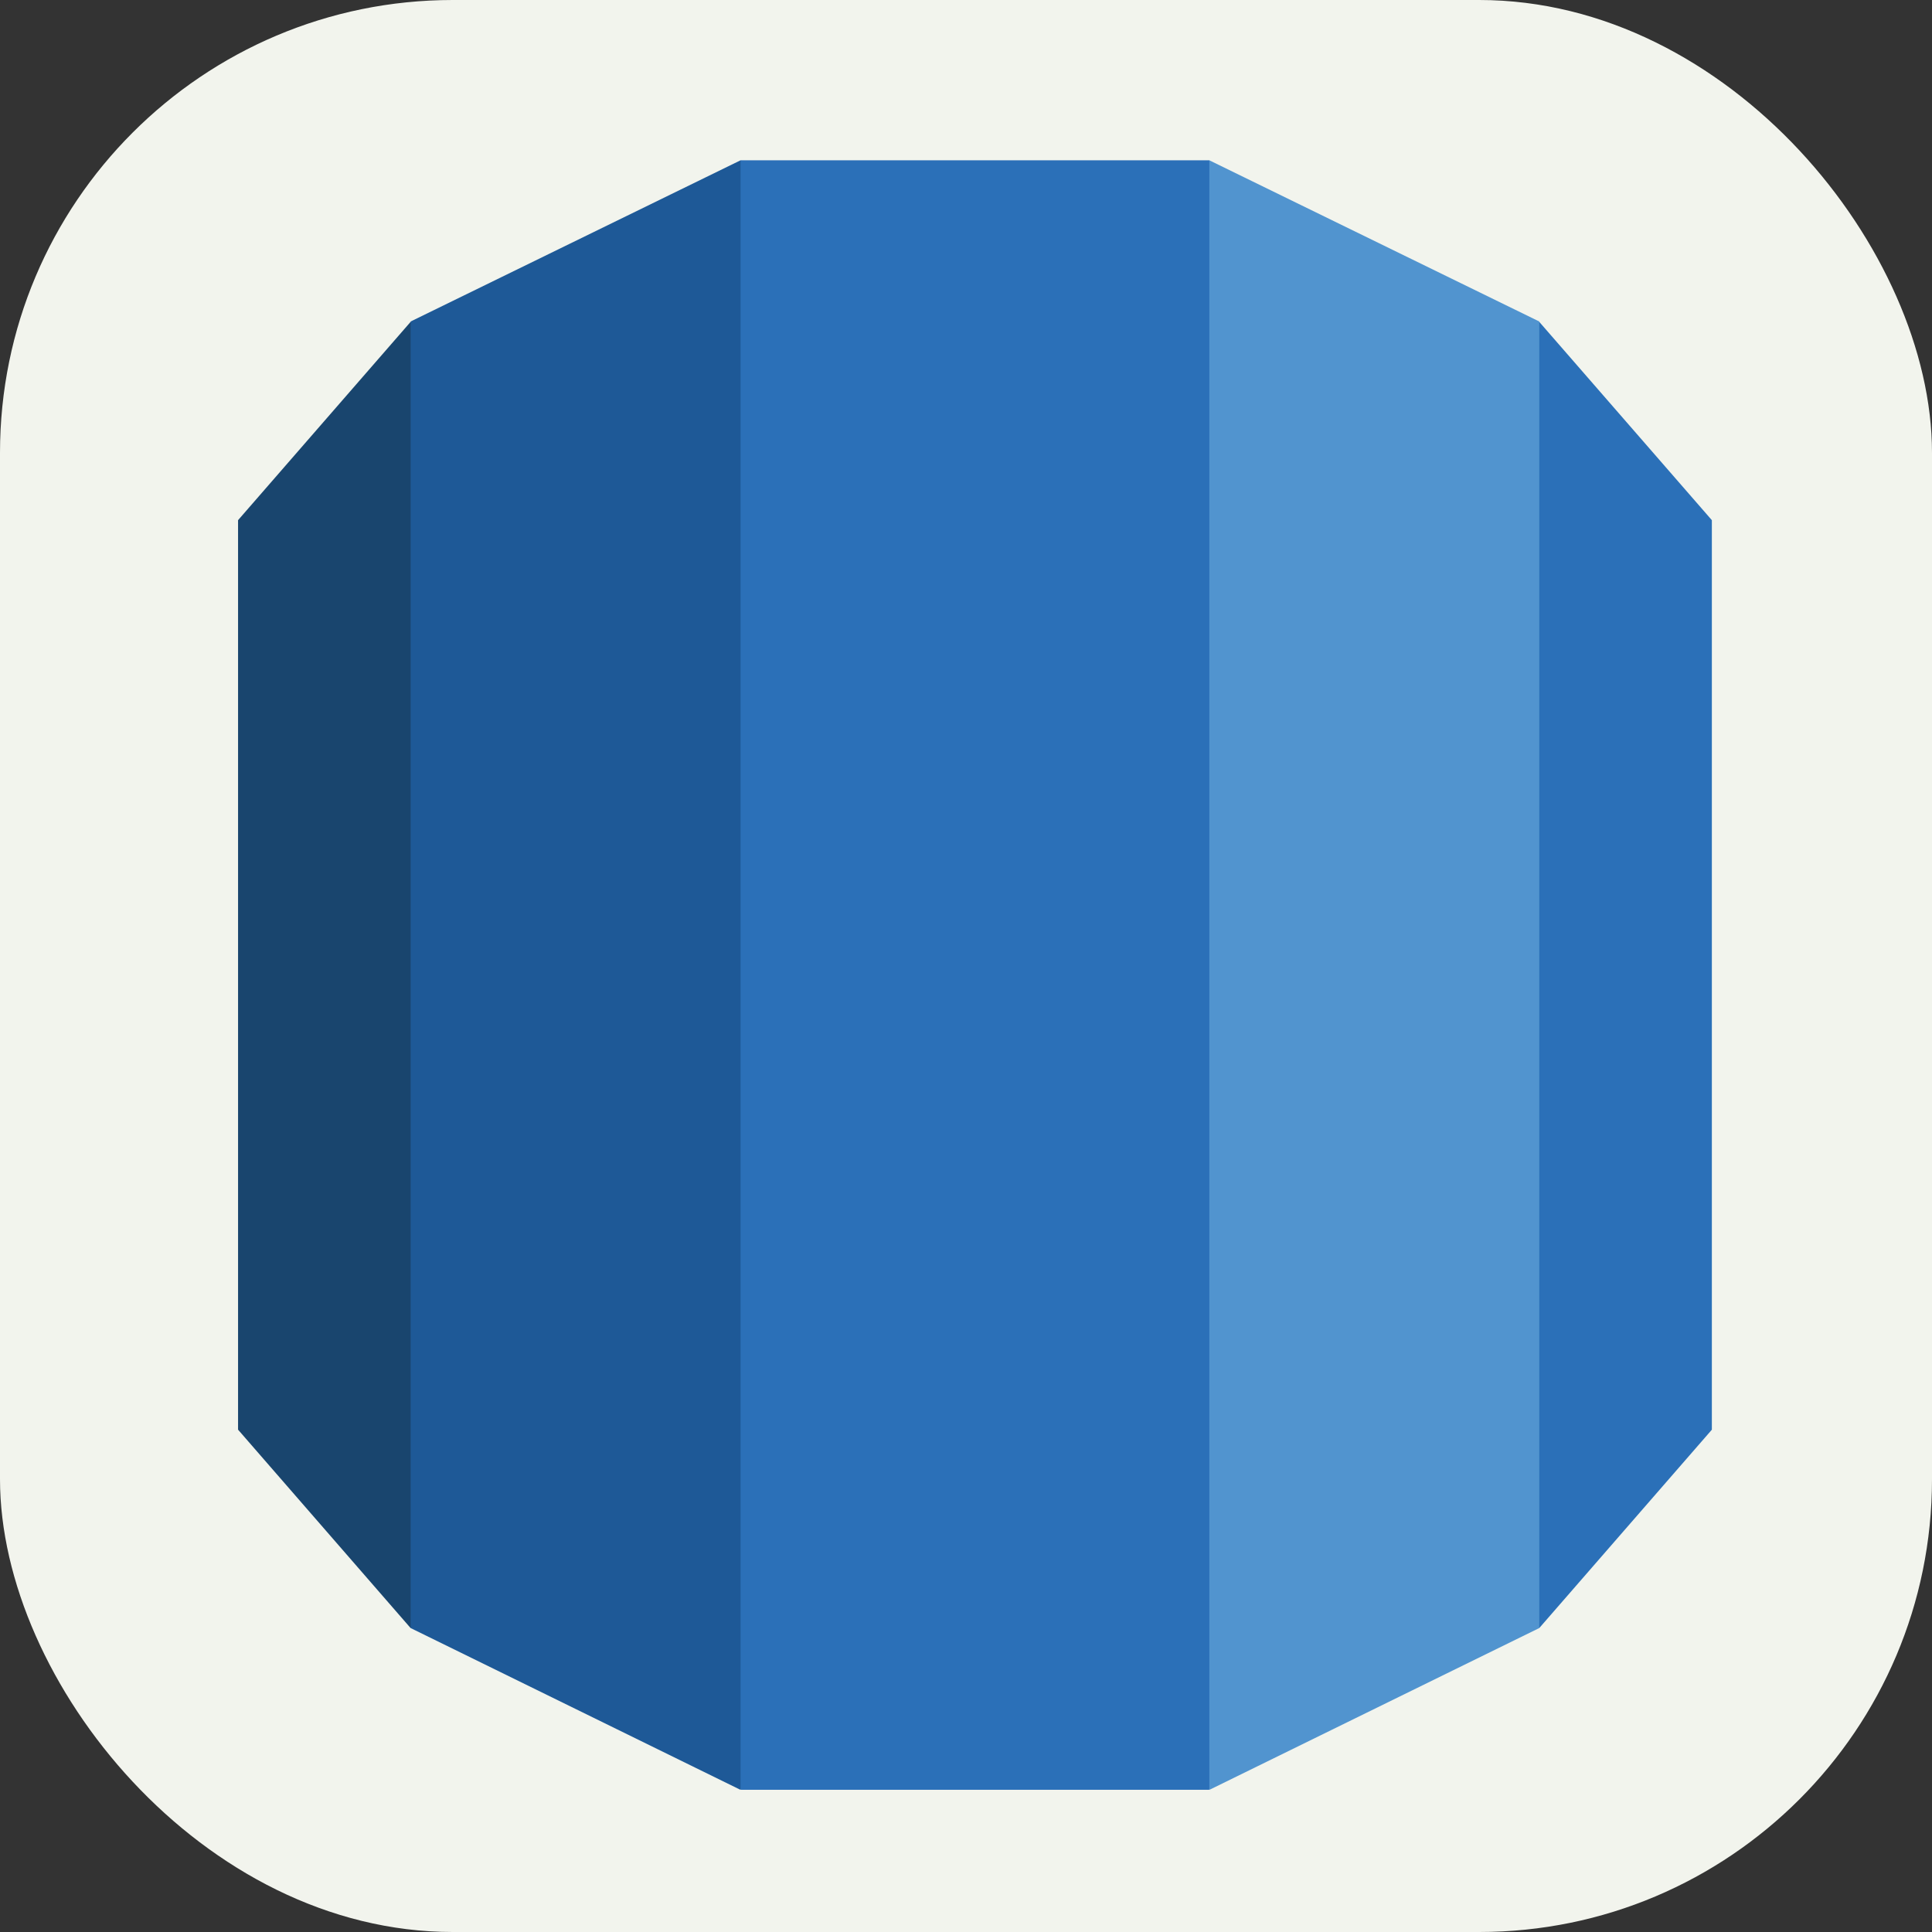 <svg width="256px" height="256px" viewBox="0 0 256 256" xmlns="http://www.w3.org/2000/svg"
    xmlns:svg="http://www.w3.org/2000/svg">
    <rect x="0" y="0" width="256" height="256" fill="#333333" stroke="none"/>
    <title>AWSRDS</title>
    <rect width="256" height="256" fill="#f2f4ed" rx="60" id="rect1" />
    <g id="surface1" transform="matrix(0.763,0,0,0.751,31.523,21.24)">
        <path style="fill:#19456e;fill-opacity:1;fill-rule:nonzero;stroke:none"
            d="M 0.027,223.965 29.992,258.969 32.688,255.777 V 31.891 L 29.992,28.508 0.027,63.496 V 223.965"
            id="path1" />
        <path style="fill:#1e5997;fill-opacity:1;fill-rule:nonzero;stroke:none"
            d="M 29.996,258.969 87.254,287.5 89.637,283.684 89.676,2.988 87.293,0 29.996,28.441 V 258.969"
            id="path2" />
        <path style="fill:#2b70b8;fill-opacity:1;fill-rule:nonzero;stroke:none"
            d="M 255.973,63.496 226,28.508 l -3.352,1.055 0.664,226.547 2.688,2.859 29.973,-35 V 63.496"
            id="path3" />
        <path style="fill:#5194cf;fill-opacity:1;fill-rule:nonzero;stroke:none"
            d="M 168.742,287.5 226,258.969 V 28.441 L 168.703,0 l -2.711,3.656 0.039,279.691 2.711,4.152"
            id="path4" />
        <path style="fill:#2b70b8;fill-opacity:1;fill-rule:nonzero;stroke:none"
            d="M 87.293,0 H 168.703 V 287.504 H 87.293 Z m 0,0" id="path5" />
    </g>
</svg>